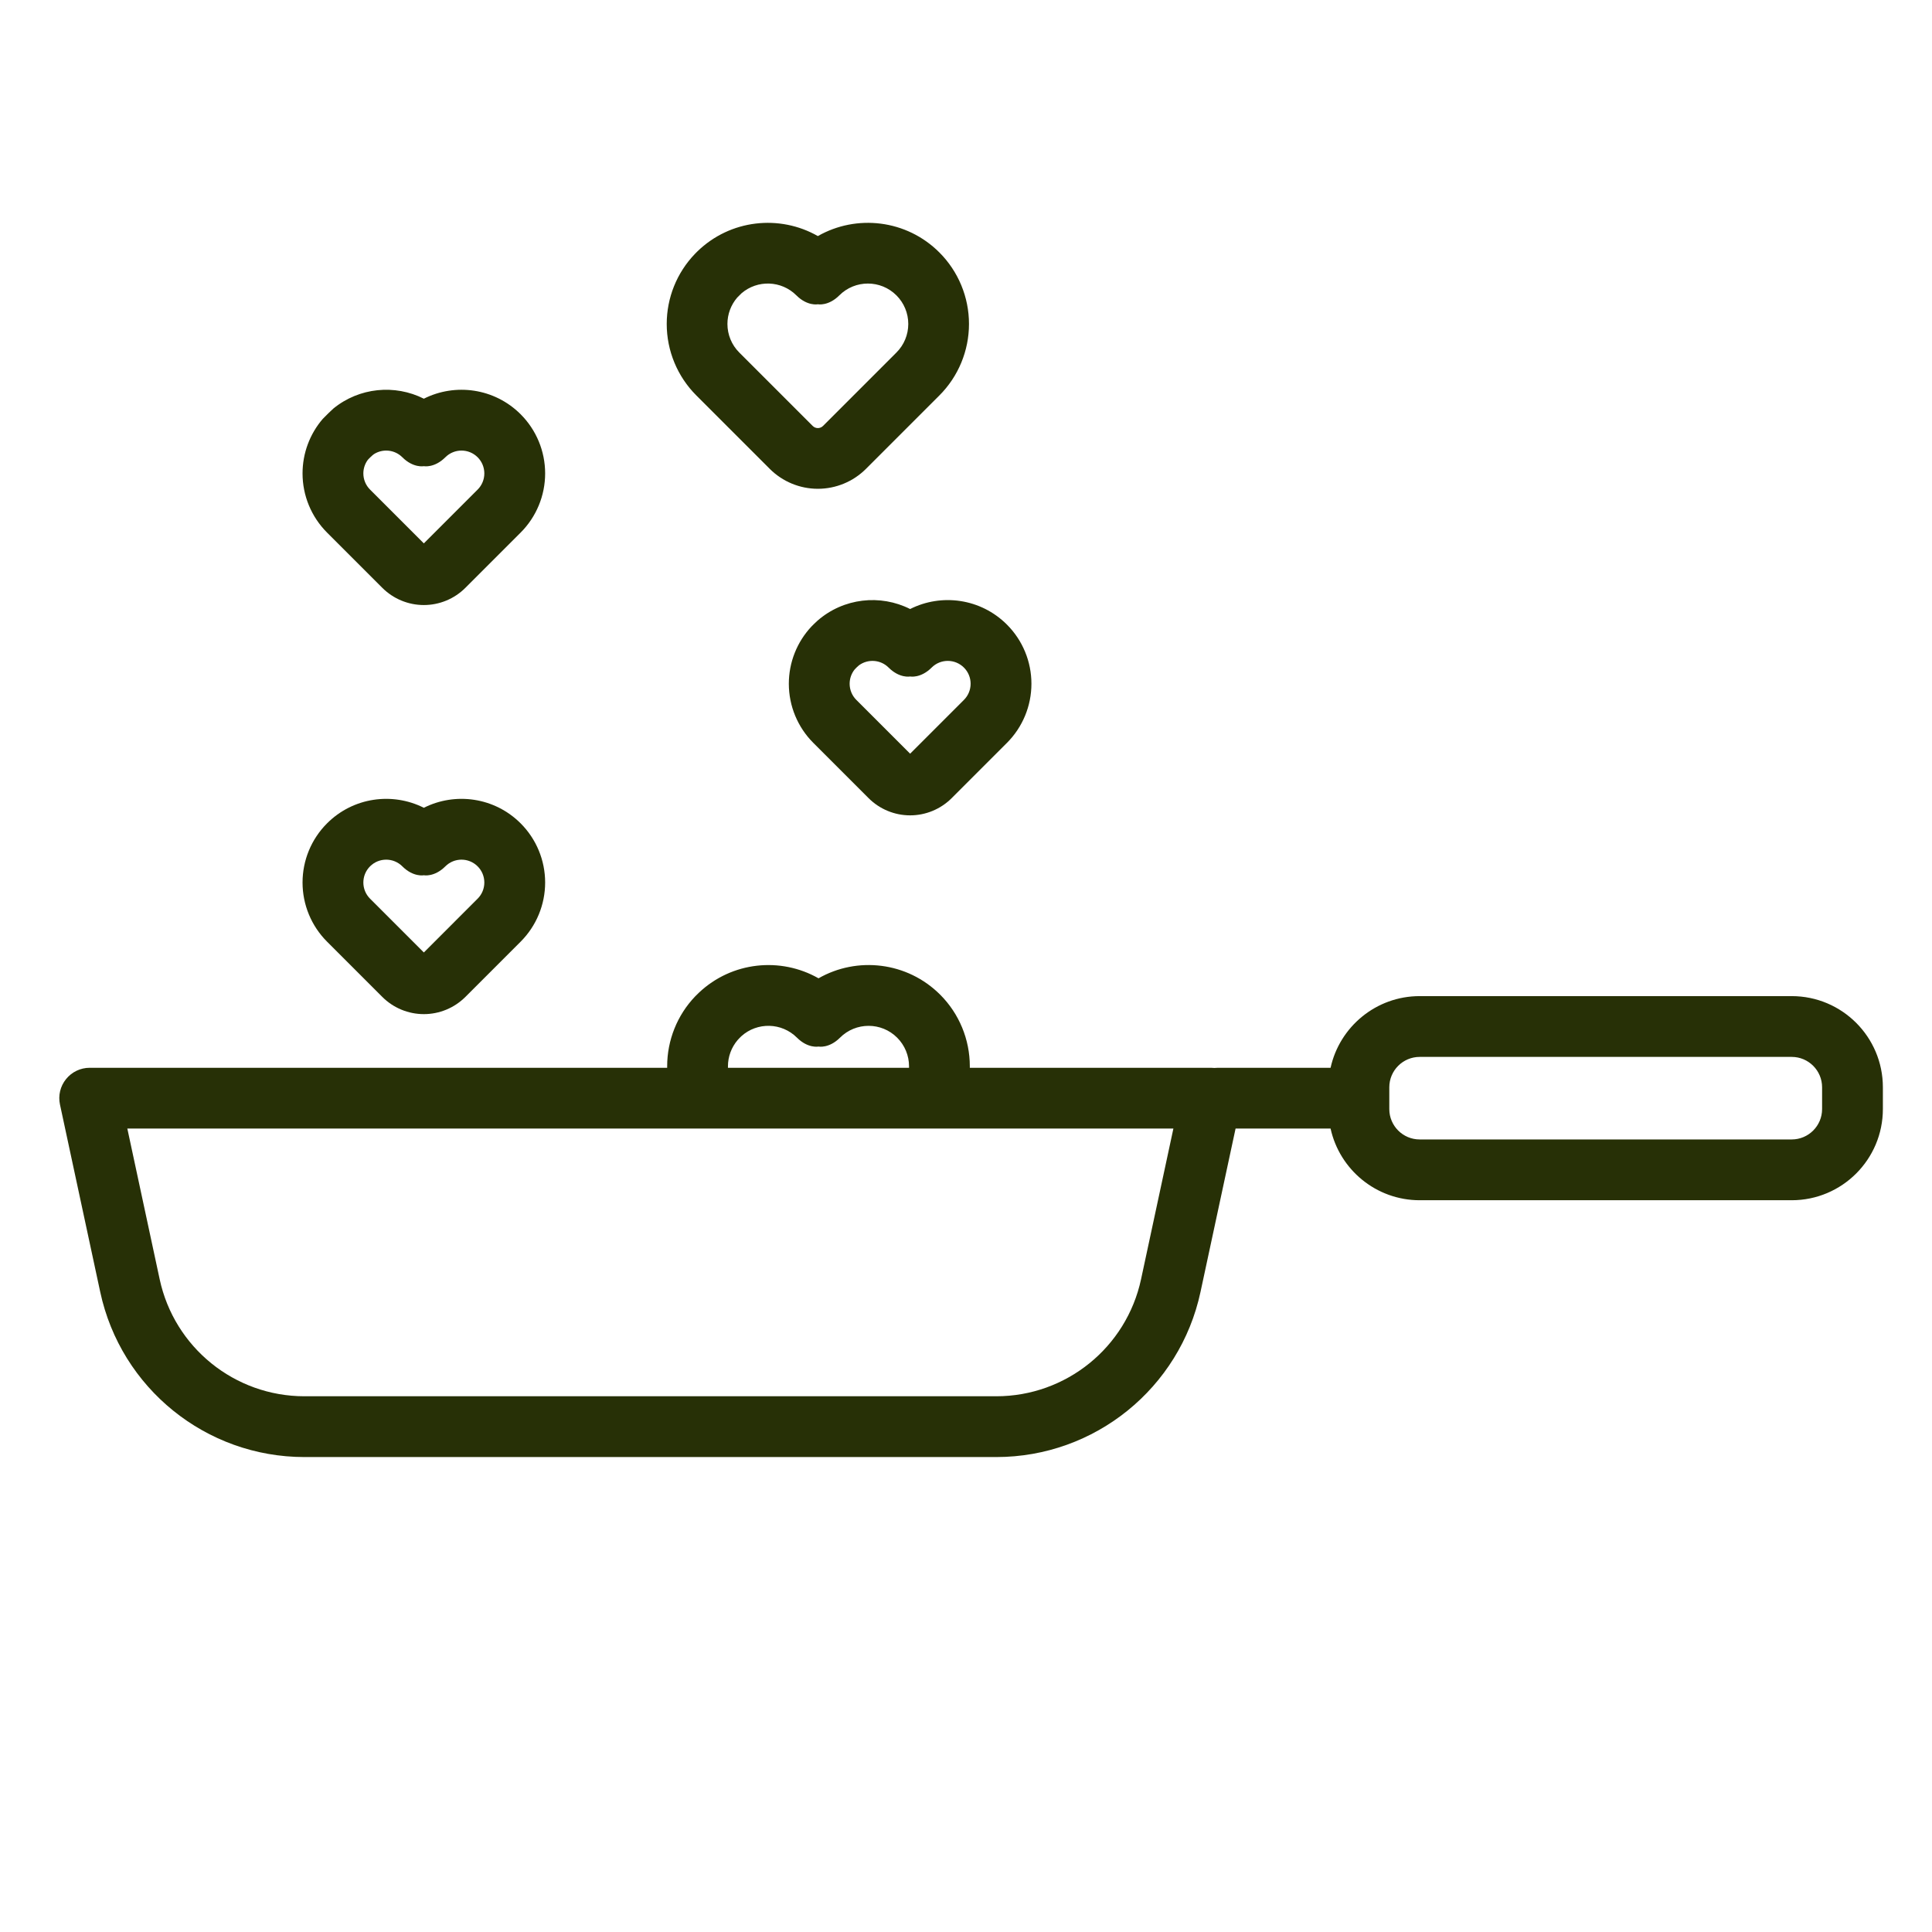 <?xml version="1.0" encoding="UTF-8" standalone="no"?>
<!DOCTYPE svg PUBLIC "-//W3C//DTD SVG 1.1//EN" "http://www.w3.org/Graphics/SVG/1.1/DTD/svg11.dtd">
<svg width="100%" height="100%" viewBox="0 0 80 80" version="1.1" xmlns="http://www.w3.org/2000/svg" xmlns:xlink="http://www.w3.org/1999/xlink" xml:space="preserve" xmlns:serif="http://www.serif.com/"  fill="#273006" style="fill-rule:evenodd;clip-rule:evenodd;stroke-linejoin:round;stroke-miterlimit:2;">
    <g transform="matrix(1,0,0,1,-666.223,-680.836)">
        <g id="noun-cooking-6434211.svg" transform="matrix(2.517,0,0,2.517,706.434,725.7)">
            <g transform="matrix(1,0,0,1,-16,-20)">
                <g transform="matrix(1,0,0,1,-8,-9)">
                    <g transform="matrix(0.219,0,0,0.219,8.865,16.934)">
                        <path d="M28,34.387C25.644,33.199 22.696,33.589 20.728,35.557C19.55,36.735 18.888,38.333 18.888,40C18.888,41.667 19.55,43.265 20.728,44.443C22.115,45.83 23.73,47.445 24.878,48.593C25.706,49.421 26.829,49.887 28,49.887C29.171,49.887 30.294,49.421 31.122,48.593C32.27,47.445 33.885,45.83 35.272,44.443C36.45,43.265 37.112,41.667 37.112,40C37.112,38.333 36.45,36.735 35.272,35.557C33.304,33.589 30.356,33.199 28,34.387ZM32.042,38.787C31.372,38.116 30.285,38.116 29.615,38.787C28.791,39.61 28,39.456 28,39.456C28,39.456 27.209,39.61 26.385,38.787C25.715,38.116 24.628,38.116 23.958,38.787C23.636,39.108 23.456,39.545 23.456,40C23.456,40.455 23.636,40.892 23.958,41.213L28,45.255L32.042,41.213C32.364,40.892 32.544,40.455 32.544,40C32.544,39.545 32.364,39.108 32.042,38.787Z"/>
                    </g>
                    <g transform="matrix(0.219,0,0,0.219,16.865,13.664)">
                        <path d="M28,34.387C25.765,33.26 22.998,33.553 21.04,35.265C20.933,35.358 20.637,35.649 20.592,35.697C19.499,36.86 18.888,38.399 18.888,40C18.888,41.667 19.55,43.265 20.728,44.443C22.115,45.83 23.73,47.445 24.878,48.593C25.706,49.421 26.829,49.887 28,49.887C29.171,49.887 30.294,49.421 31.122,48.593C32.27,47.445 33.885,45.83 35.272,44.443C36.45,43.265 37.112,41.667 37.112,40C37.112,38.333 36.45,36.735 35.272,35.557C33.304,33.589 30.356,33.199 28,34.387ZM32.042,38.787C31.372,38.116 30.285,38.116 29.615,38.787C28.791,39.61 28,39.456 28,39.456C28,39.456 27.209,39.61 26.385,38.787C25.778,38.18 24.829,38.122 24.158,38.615C24.088,38.666 23.872,38.878 23.833,38.927C23.59,39.23 23.456,39.608 23.456,40C23.456,40.455 23.636,40.892 23.958,41.213L28,45.255L32.042,41.213C32.364,40.892 32.544,40.455 32.544,40C32.544,39.545 32.364,39.108 32.042,38.787Z"/>
                    </g>
                    <g transform="matrix(0.219,0,0,0.219,8.865,10.204)">
                        <path d="M28,34.387C25.825,33.29 23.145,33.538 21.198,35.131C21.142,35.177 20.511,35.782 20.409,35.9C19.431,37.036 18.888,38.49 18.888,40C18.888,41.667 19.55,43.265 20.728,44.443C22.115,45.83 23.73,47.445 24.878,48.593C25.706,49.421 26.829,49.887 28,49.887C29.171,49.887 30.294,49.421 31.122,48.593C32.27,47.445 33.885,45.83 35.272,44.443C36.45,43.265 37.112,41.667 37.112,40C37.112,38.333 36.45,36.735 35.272,35.557C33.304,33.589 30.356,33.199 28,34.387ZM32.042,38.787C31.372,38.116 30.285,38.116 29.615,38.787C28.791,39.61 28,39.456 28,39.456C28,39.456 27.209,39.61 26.385,38.787C25.805,38.207 24.914,38.129 24.25,38.552C24.146,38.618 23.833,38.923 23.779,38.997C23.57,39.288 23.456,39.638 23.456,40C23.456,40.455 23.636,40.892 23.958,41.213L28,45.255L32.042,41.213C32.364,40.892 32.544,40.455 32.544,40C32.544,39.545 32.364,39.108 32.042,38.787Z"/>
                    </g>
                    <g transform="matrix(0.291,0,0,0.291,13.331,4.865)">
                        <path d="M28,35.032C25.842,33.801 23.051,34.09 21.189,35.9C21.169,35.919 21.075,36.014 21.048,36.042C20.027,37.105 19.456,38.523 19.456,40C19.456,41.516 20.058,42.97 21.13,44.042C22.517,45.429 24.131,47.043 25.28,48.192C26.001,48.913 26.98,49.319 28,49.319C29.02,49.319 29.999,48.913 30.72,48.192C31.869,47.043 33.483,45.429 34.87,44.042C35.942,42.97 36.544,41.516 36.544,40C36.544,38.484 35.942,37.03 34.87,35.958C33.008,34.096 30.182,33.787 28,35.032ZM32.443,38.385C31.552,37.493 30.105,37.493 29.213,38.385C28.594,39.004 28,38.888 28,38.888C28,38.888 27.406,39.004 26.787,38.385C25.937,37.535 24.584,37.495 23.687,38.264C23.642,38.303 23.479,38.466 23.442,38.508C23.086,38.921 22.888,39.45 22.888,40C22.888,40.606 23.128,41.187 23.557,41.615L27.707,45.765C27.784,45.843 27.89,45.887 28,45.887C28.11,45.887 28.216,45.843 28.293,45.765L32.443,41.615C32.872,41.187 33.112,40.606 33.112,40C33.112,39.394 32.872,38.813 32.443,38.385Z"/>
                    </g>
                    <path d="M28.351,29.742L29.914,29.742C30.062,30.416 30.662,30.921 31.38,30.921L37.5,30.921C38.328,30.921 39,30.249 39,29.421L39,29.063C39,28.235 38.328,27.563 37.5,27.563L31.38,27.563C30.662,27.563 30.062,28.068 29.914,28.742L28.06,28.742C28.041,28.742 28.022,28.743 28.003,28.745C27.985,28.743 27.966,28.742 27.947,28.742L23.979,28.742L23.979,28.717C23.979,28.276 23.804,27.852 23.492,27.54C22.949,26.997 22.125,26.907 21.49,27.27C20.867,26.915 20.065,26.994 19.523,27.506C19.511,27.517 19.469,27.558 19.46,27.568C19.165,27.877 19,28.289 19,28.717L19,28.742L9.5,28.742C9.349,28.742 9.206,28.81 9.111,28.928C9.016,29.045 8.979,29.199 9.011,29.347C9.011,29.347 9.359,30.965 9.673,32.43C10.013,34.014 11.413,35.146 13.033,35.146L24.414,35.146C26.034,35.146 27.434,34.014 27.774,32.43L28.351,29.742ZM27.328,29.742L10.119,29.742L10.651,32.221C10.892,33.343 11.884,34.146 13.033,34.146L24.414,34.146C25.563,34.146 26.555,33.343 26.796,32.221L27.328,29.742ZM38,29.063L38,29.421C38,29.697 37.776,29.921 37.5,29.921L31.38,29.921C31.104,29.921 30.88,29.697 30.88,29.421L30.88,29.063C30.88,28.787 31.104,28.563 31.38,28.563L37.5,28.563C37.776,28.563 38,28.787 38,29.063ZM22.979,28.742L22.979,28.717C22.979,28.541 22.909,28.372 22.784,28.247C22.525,27.987 22.103,27.987 21.843,28.247C21.663,28.427 21.49,28.393 21.49,28.393C21.49,28.393 21.316,28.427 21.136,28.247C20.884,27.995 20.481,27.987 20.22,28.223C20.211,28.231 20.165,28.278 20.159,28.286C20.057,28.406 20,28.559 20,28.717L20,28.742L22.979,28.742Z"/>
                </g>
            </g>
        </g>
    </g>
</svg>
